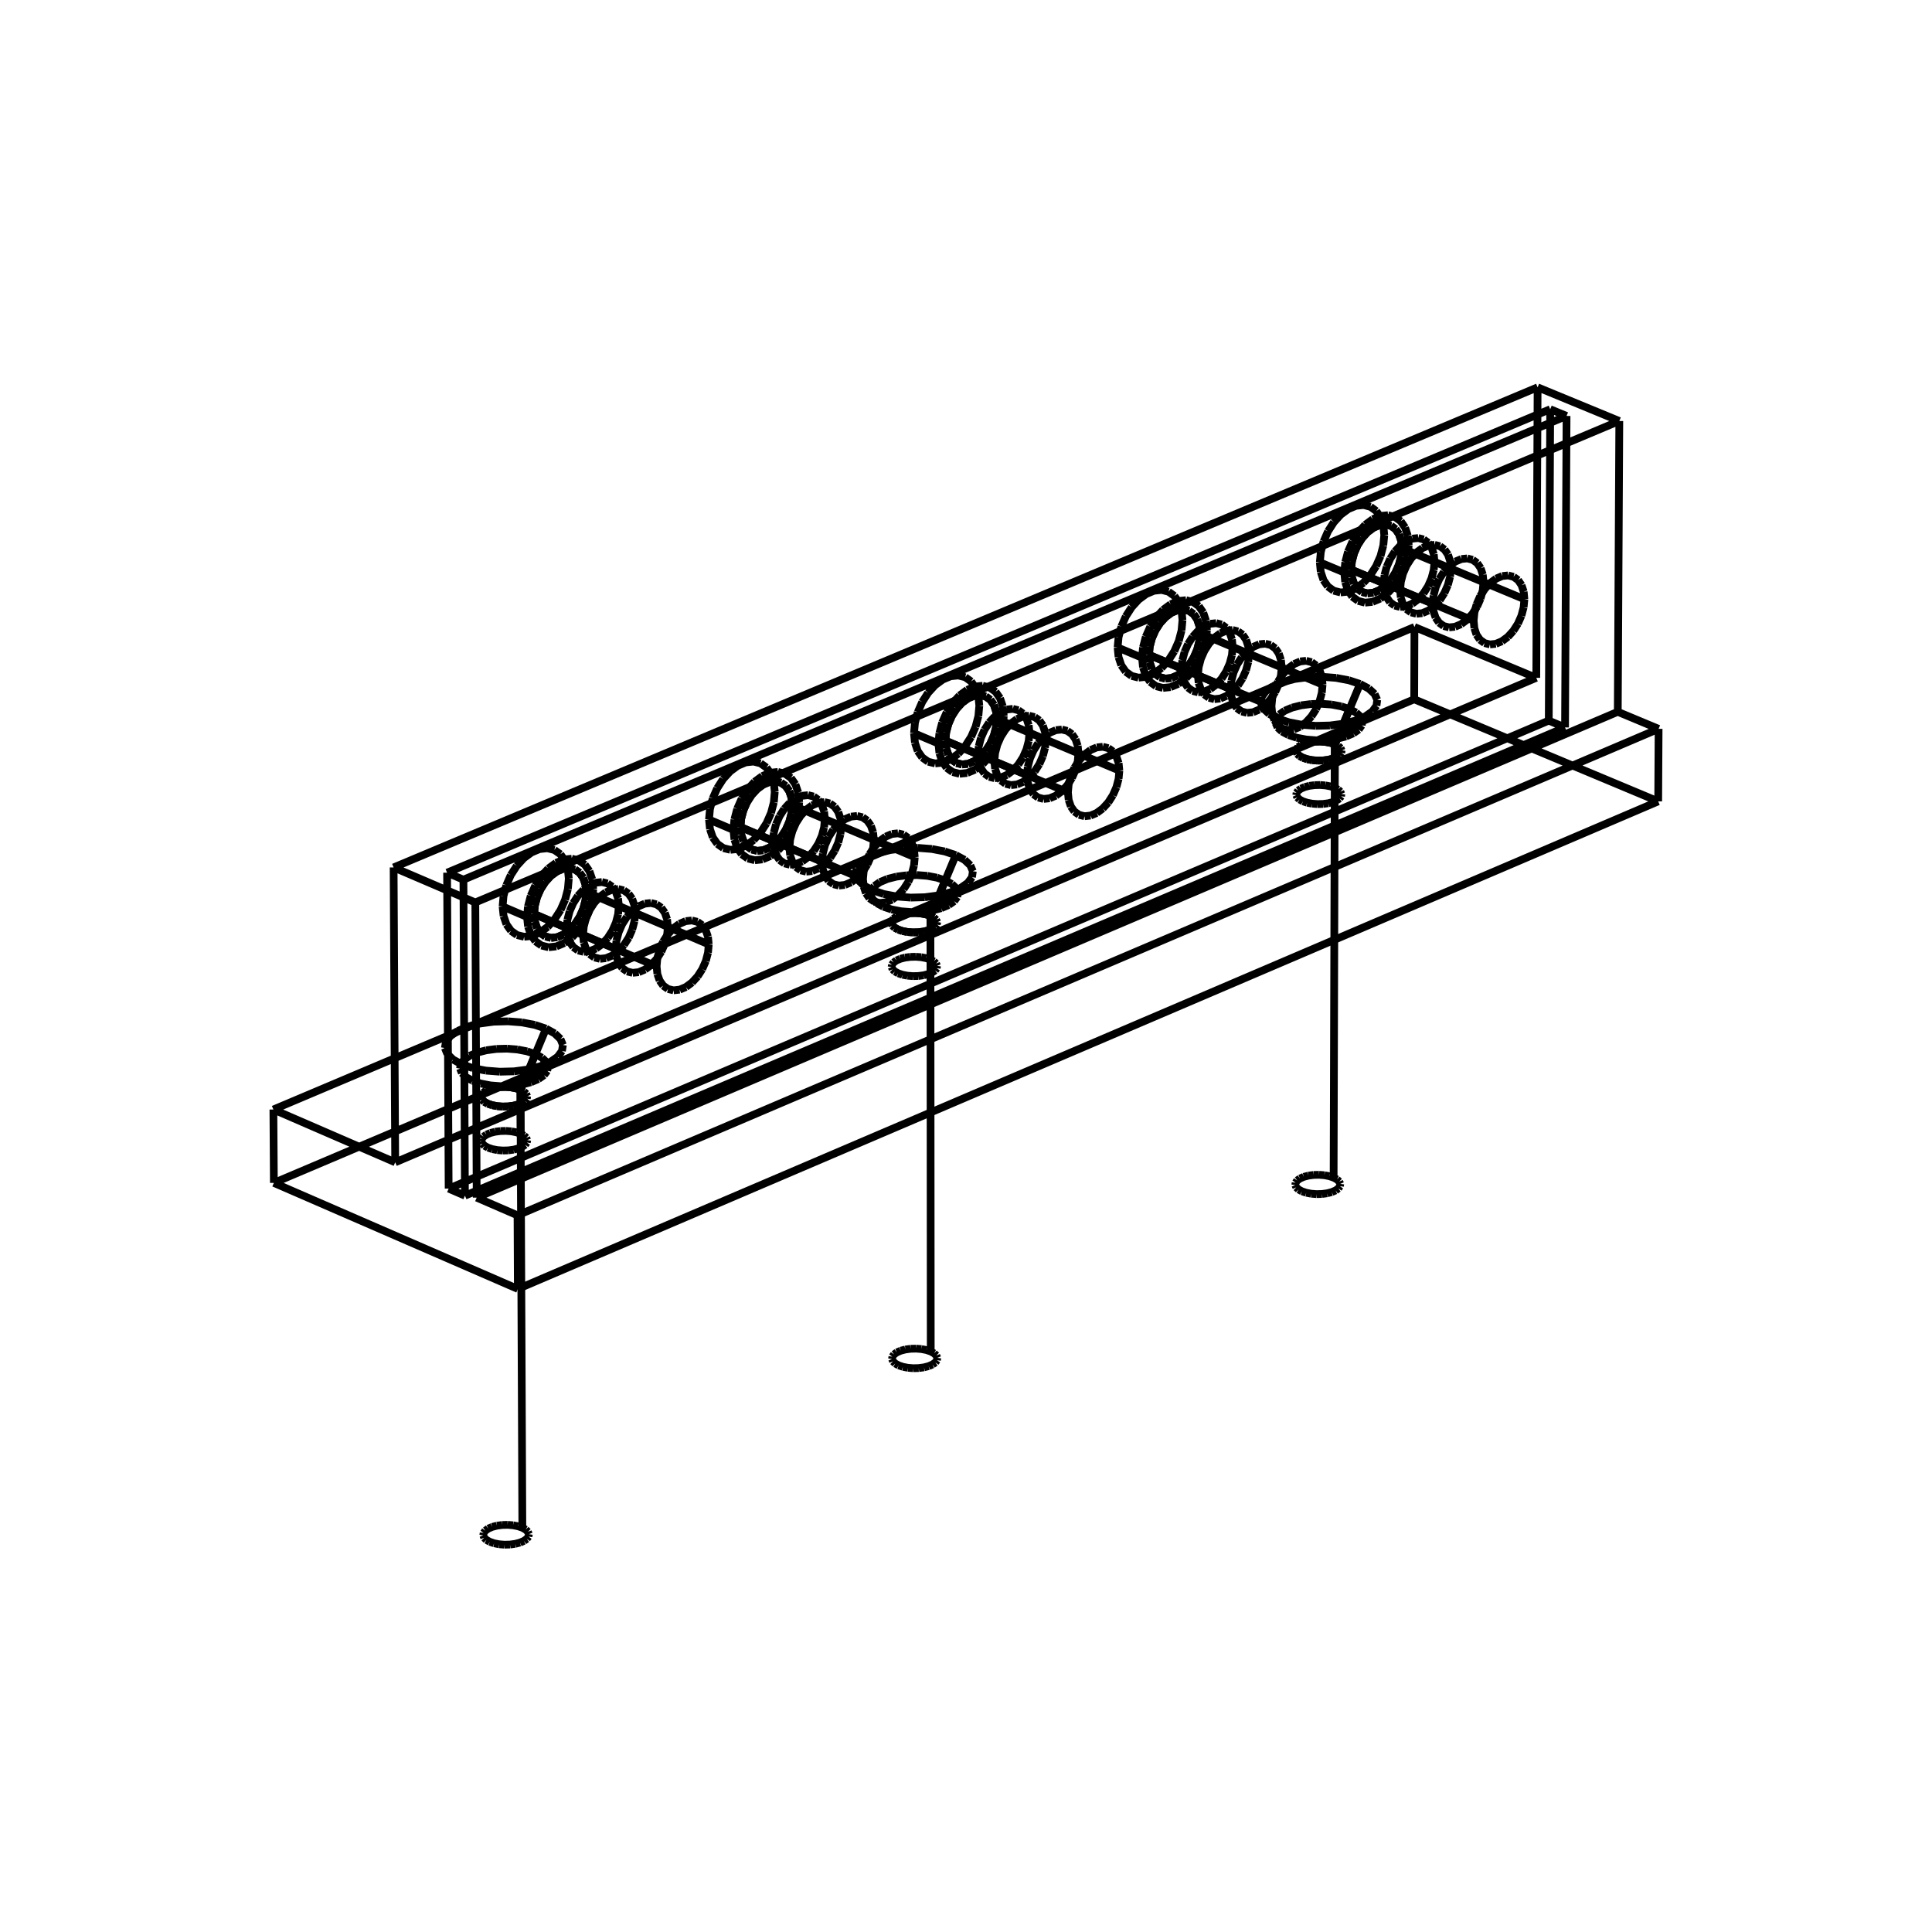 <svg viewBox="0 0 1000 1000" xmlns="http://www.w3.org/2000/svg"><path d="M858.279,414.788 L731.991,361.948 M858.279,414.788 L858.49,377.255 M858.49,377.255 L837.358,368.438 M838.151,217.909 L837.358,368.438 M838.151,217.909 L795.864,200.471 M795.864,200.471 L795.178,350.84 M795.178,350.84 L732.122,324.533 M731.991,361.948 L732.122,324.533 M731.991,361.948 L141.755,612.26 M141.755,612.26 L268.038,667.156 M268.038,667.156 L858.279,414.788 M690.849,407.753 L688.619,407.018 M688.619,407.018 L686.04,406.528 M686.04,406.528 L683.263,406.314 M683.263,406.314 L680.448,406.386 M680.448,406.386 L677.759,406.74 M677.759,406.74 L675.352,407.357 M675.352,407.357 L673.367,408.2 M673.367,408.2 L671.919,409.221 M671.919,409.221 L671.093,410.36 M671.093,410.36 L670.936,411.551 M670.936,411.551 L671.458,412.725 M671.458,412.725 L672.628,413.813 M672.628,413.813 L674.38,414.753 M674.38,414.753 L676.61,415.489 M676.61,415.489 L679.19,415.979 M679.19,415.979 L681.97,416.194 M681.97,416.194 L684.786,416.122 M684.786,416.122 L687.477,415.767 M687.477,415.767 L689.885,415.149 M689.885,415.149 L691.87,414.305 M691.87,414.305 L693.317,413.284 M693.317,413.284 L694.142,412.144 M694.142,412.144 L694.297,410.953 M694.297,410.953 L693.773,409.78 M693.773,409.78 L692.601,408.692 M692.601,408.692 L690.849,407.753 M481.606,496.684 L479.372,495.938 M479.372,495.938 L476.784,495.442 M476.784,495.442 L473.991,495.224 M473.991,495.224 L471.156,495.297 M471.156,495.297 L468.443,495.657 M468.443,495.657 L466.01,496.282 M466.01,496.282 L463.998,497.137 M463.998,497.137 L462.524,498.172 M462.524,498.172 L461.673,499.326 M461.673,499.326 L461.496,500.533 M461.496,500.533 L462.002,501.723 M462.002,501.723 L463.163,502.826 M463.163,502.826 L464.912,503.779 M464.912,503.779 L467.146,504.525 M467.146,504.525 L469.735,505.022 M469.735,505.022 L472.53,505.24 M472.53,505.24 L475.367,505.167 M475.367,505.167 L478.082,504.807 M478.082,504.807 L480.516,504.181 M480.516,504.181 L482.528,503.325 M482.528,503.325 L484.001,502.29 M484.001,502.29 L484.85,501.135 M484.85,501.135 L485.025,499.927 M485.025,499.927 L484.517,498.738 M484.517,498.738 L483.354,497.635 M483.354,497.635 L481.606,496.684 M269.495,586.833 L267.258,586.077 M267.258,586.077 L264.661,585.574 M264.661,585.574 L261.852,585.354 M261.852,585.354 L258.997,585.428 M258.997,585.428 L256.259,585.792 M256.259,585.792 L253.799,586.426 M253.799,586.426 L251.759,587.292 M251.759,587.292 L250.258,588.341 M250.258,588.341 L249.383,589.512 M249.383,589.512 L249.185,590.735 M249.185,590.735 L249.676,591.942 M249.676,591.942 L250.827,593.06 M250.827,593.06 L252.572,594.026 M252.572,594.026 L254.809,594.782 M254.809,594.782 L257.408,595.286 M257.408,595.286 L260.218,595.507 M260.218,595.507 L263.076,595.433 M263.076,595.433 L265.815,595.068 M265.815,595.068 L268.276,594.433 M268.276,594.433 L270.316,593.566 M270.316,593.566 L271.816,592.516 M271.816,592.516 L272.69,591.345 M272.69,591.345 L272.886,590.121 M272.886,590.121 L272.393,588.915 M272.393,588.915 L271.24,587.798 M271.24,587.798 L269.495,586.833 M268.038,667.156 L267.874,629.06 M267.874,629.06 L858.49,377.255 M246.741,619.899 L267.874,629.06 M246.741,619.899 L837.358,368.438 M246.741,619.899 L246.026,467.106 M246.026,467.106 L838.151,217.909 M741.598,312.441 L741.995,308.214 M741.995,308.214 L743.132,303.909 M743.132,303.909 L744.944,299.778 M744.944,299.778 L747.325,296.06 M747.325,296.06 L750.137,292.973 M750.137,292.973 L753.215,290.694 M753.215,290.694 L756.381,289.358 M756.381,289.358 L759.451,289.041 M759.451,289.041 L762.245,289.762 M762.245,289.762 L764.603,291.477 M764.603,291.477 L766.386,294.088 M766.386,294.088 L767.492,297.442 M767.492,297.442 L767.856,301.344 M767.856,301.344 L767.459,305.568 M767.459,305.568 L766.322,309.868 M766.322,309.868 L764.511,313.995 M764.511,313.995 L762.133,317.709 M762.133,317.709 L759.325,320.796 M759.325,320.796 L756.249,323.075 M756.249,323.075 L753.085,324.414 M753.085,324.414 L750.016,324.735 M750.016,324.735 L747.22,324.019 M747.22,324.019 L744.86,322.307 M744.86,322.307 L743.074,319.698 M743.074,319.698 L741.965,316.345 M741.965,316.345 L741.598,312.441 M636.952,356.665 L637.345,352.426 M637.345,352.426 L638.483,348.108 M638.483,348.108 L640.301,343.962 M640.301,343.962 L642.694,340.231 M642.694,340.231 L645.521,337.13 M645.521,337.13 L648.619,334.84 M648.619,334.84 L651.807,333.495 M651.807,333.495 L654.899,333.172 M654.899,333.172 L657.716,333.889 M657.716,333.889 L660.094,335.605 M660.094,335.605 L661.896,338.219 M661.896,338.219 L663.016,341.58 M663.016,341.58 L663.39,345.492 M663.39,345.492 L662.997,349.728 M662.997,349.728 L661.859,354.041 M661.859,354.041 L660.042,358.183 M660.042,358.183 L657.653,361.911 M657.653,361.911 L654.829,365.011 M654.829,365.011 L651.734,367.301 M651.734,367.301 L648.548,368.649 M648.548,368.649 L645.456,368.976 M645.456,368.976 L642.638,368.263 M642.638,368.263 L640.257,366.551 M640.257,366.551 L638.453,363.939 M638.453,363.939 L637.329,360.579 M637.329,360.579 L636.952,356.665 M531.591,401.191 L531.979,396.94 M531.979,396.94 L533.118,392.609 M533.118,392.609 L534.943,388.449 M534.943,388.449 L537.347,384.703 M537.347,384.703 L540.19,381.589 M540.19,381.589 L543.308,379.288 M543.308,379.288 L546.517,377.933 M546.517,377.933 L549.632,377.604 M549.632,377.604 L552.472,378.318 M552.472,378.318 L554.871,380.035 M554.871,380.035 L556.691,382.653 M556.691,382.653 L557.826,386.021 M557.826,386.021 L558.21,389.942 M558.21,389.942 L557.821,394.19 M557.821,394.19 L556.682,398.517 M556.682,398.517 L554.859,402.672 M554.859,402.672 L552.458,406.415 M552.458,406.415 L549.618,409.528 M549.618,409.528 L546.504,411.83 M546.504,411.83 L543.296,413.187 M543.296,413.187 L540.182,413.521 M540.182,413.521 L537.341,412.811 M537.341,412.811 L534.939,411.098 M534.939,411.098 L533.116,408.482 M533.116,408.482 L531.978,405.115 M531.978,405.115 L531.591,401.191 M425.507,446.024 L425.889,441.761 M425.889,441.761 L427.03,437.415 M427.03,437.415 L428.861,433.241 M428.861,433.241 L431.277,429.481 M431.277,429.481 L434.136,426.354 M434.136,426.354 L437.273,424.041 M437.273,424.041 L440.505,422.677 M440.505,422.677 L443.643,422.341 M443.643,422.341 L446.506,423.052 M446.506,423.052 L448.926,424.769 M448.926,424.769 L450.765,427.391 M450.765,427.391 L451.914,430.766 M451.914,430.766 L452.308,434.697 M452.308,434.697 L451.924,438.957 M451.924,438.957 L450.784,443.297 M450.784,443.297 L448.955,447.467 M448.955,447.467 L446.542,451.224 M446.542,451.224 L443.686,454.35 M443.686,454.35 L440.552,456.664 M440.552,456.664 L437.323,458.031 M437.323,458.031 L434.185,458.371 M434.185,458.371 L431.321,457.664 M431.321,457.664 L428.897,455.951 M428.897,455.951 L427.056,453.331 M427.056,453.331 L425.903,449.957 M425.903,449.957 L425.507,446.024 M318.691,491.165 L319.069,486.889 M319.069,486.889 L320.211,482.531 M320.211,482.531 L322.048,478.342 M322.048,478.342 L324.476,474.567 M324.476,474.567 L327.352,471.426 M327.352,471.426 L330.508,469.102 M330.508,469.102 L333.762,467.729 M333.762,467.729 L336.924,467.386 M336.924,467.386 L339.81,468.094 M339.81,468.094 L342.252,469.811 M342.252,469.811 L344.109,472.437 M344.109,472.437 L345.274,475.819 M345.274,475.819 L345.678,479.76 M345.678,479.76 L345.298,484.032 M345.298,484.032 L344.158,488.386 M344.158,488.386 L342.322,492.57 M342.322,492.57 L339.897,496.342 M339.897,496.342 L337.025,499.481 M337.025,499.481 L333.871,501.807 M333.871,501.807 L330.619,503.183 M330.619,503.183 L327.458,503.529 M327.458,503.529 L324.571,502.826 M324.571,502.826 L322.126,501.113 M322.126,501.113 L320.265,498.489 M320.265,498.489 L319.098,495.108 M319.098,495.108 L318.691,491.165 M246.026,467.106 L203.739,448.987 M203.739,448.987 L795.864,200.471 M239.872,455.323 L231.414,451.702 M231.414,451.702 L802.389,211.8 M810.846,215.29 L802.389,211.8 M239.872,455.323 L810.846,215.29 M204.561,601.616 L795.178,350.84 M204.561,601.616 L203.739,448.987 M699.347,294.835 L699.717,298.735 M699.717,298.735 L700.829,302.086 M700.829,302.086 L702.618,304.693 M702.618,304.693 L704.98,306.405 M704.98,306.405 L707.777,307.122 M707.777,307.122 L710.847,306.803 M710.847,306.803 L714.011,305.468 M714.011,305.468 L717.086,303.194 M717.086,303.194 L719.893,300.113 M719.893,300.113 L722.269,296.404 M722.269,296.404 L724.077,292.282 M724.077,292.282 L725.211,287.987 M725.211,287.987 L725.606,283.768 M725.606,283.768 L725.239,279.87 M725.239,279.87 L724.13,276.519 M724.13,276.519 L722.344,273.91 M722.344,273.91 L719.985,272.195 M719.985,272.195 L717.189,271.473 M717.189,271.473 L714.119,271.787 M714.119,271.787 L710.953,273.12 M710.953,273.12 L707.875,275.394 M707.875,275.394 L705.065,278.476 M705.065,278.476 L702.685,282.188 M702.685,282.188 L700.876,286.314 M700.876,286.314 L699.741,290.613 M699.741,290.613 L699.347,294.835 M594.701,338.939 L595.08,342.849 M595.08,342.849 L596.206,346.207 M596.206,346.207 L598.013,348.817 M598.013,348.817 L600.396,350.529 M600.396,350.529 L603.216,351.244 M603.216,351.244 L606.308,350.919 M606.308,350.919 L609.494,349.574 M609.494,349.574 L612.588,347.289 M612.588,347.289 L615.411,344.194 M615.411,344.194 L617.799,340.471 M617.799,340.471 L619.613,336.336 M619.613,336.336 L620.748,332.028 M620.748,332.028 L621.139,327.797 M621.139,327.797 L620.761,323.889 M620.761,323.889 L619.638,320.531 M619.638,320.531 L617.834,317.918 M617.834,317.918 L615.454,316.202 M615.454,316.202 L612.636,315.483 M612.636,315.483 L609.543,315.804 M609.543,315.804 L606.355,317.146 M606.355,317.146 L603.258,319.431 M603.258,319.431 L600.432,322.526 M600.432,322.526 L598.042,326.252 M598.042,326.252 L596.226,330.392 M596.226,330.392 L595.09,334.705 M595.09,334.705 L594.701,338.939 M383.255,428.054 L383.654,431.983 M383.654,431.983 L384.81,435.355 M384.81,435.355 L386.654,437.973 M386.654,437.973 L389.079,439.686 M389.079,439.686 L391.944,440.394 M391.944,440.394 L395.083,440.056 M395.083,440.056 L398.312,438.694 M398.312,438.694 L401.446,436.385 M401.446,436.385 L404.3,433.264 M404.3,433.264 L406.711,429.512 M406.711,429.512 L408.538,425.348 M408.538,425.348 L409.675,421.013 M409.675,421.013 L410.056,416.758 M410.056,416.758 L409.66,412.831 M409.66,412.831 L408.507,409.459 M408.507,409.459 L406.667,406.838 M406.667,406.838 L404.244,405.122 M404.244,405.122 L401.38,404.409 M401.38,404.409 L398.241,404.743 M398.241,404.743 L395.009,406.103 M395.009,406.103 L391.873,408.411 M391.873,408.411 L389.015,411.533 M389.015,411.533 L386.601,415.288 M386.601,415.288 L384.772,419.456 M384.772,419.456 L383.635,423.796 M383.635,423.796 L383.255,428.054 M276.441,473.071 L276.851,477.01 M276.851,477.01 L278.021,480.389 M278.021,480.389 L279.884,483.011 M279.884,483.011 L282.331,484.724 M282.331,484.724 L285.219,485.429 M285.219,485.429 L288.381,485.085 M288.381,485.085 L291.633,483.712 M291.633,483.712 L294.786,481.392 M294.786,481.392 L297.657,478.258 M297.657,478.258 L300.079,474.492 M300.079,474.492 L301.913,470.313 M301.913,470.313 L303.051,465.965 M303.051,465.965 L303.427,461.698 M303.427,461.698 L303.02,457.76 M303.02,457.76 L301.853,454.381 M301.853,454.381 L299.994,451.757 M299.994,451.757 L297.549,450.04 M297.549,450.04 L294.662,449.331 M294.662,449.331 L291.5,449.671 M291.5,449.671 L288.246,451.04 M288.246,451.04 L285.09,453.36 M285.09,453.36 L282.216,456.496 M282.216,456.496 L279.79,460.264 M279.79,460.264 L277.955,464.447 M277.955,464.447 L276.816,468.801 M276.816,468.801 L276.441,473.071 M489.339,383.344 L489.728,387.264 M489.728,387.264 L490.869,390.629 M490.869,390.629 L492.694,393.243 M492.694,393.243 L495.098,394.955 M495.098,394.955 L497.941,395.667 M497.941,395.667 L501.056,395.336 M501.056,395.336 L504.264,393.982 M504.264,393.982 L507.377,391.685 M507.377,391.685 L510.216,388.577 M510.216,388.577 L512.615,384.84 M512.615,384.84 L514.436,380.69 M514.436,380.69 L515.572,376.369 M515.572,376.369 L515.958,372.126 M515.958,372.126 L515.571,368.208 M515.571,368.208 L514.433,364.843 M514.433,364.843 L512.611,362.226 M512.611,362.226 L510.21,360.51 M510.21,360.51 L507.368,359.795 M507.368,359.795 L504.253,360.122 M504.253,360.122 L501.043,361.472 M501.043,361.472 L497.927,363.769 M497.927,363.769 L495.085,366.878 M495.085,366.878 L492.683,370.618 M492.683,370.618 L490.86,374.772 M490.86,374.772 L489.724,379.098 M489.724,379.098 L489.339,383.344 M732.122,324.533 L141.51,574.286 M141.51,574.286 L204.561,601.616 M698.522,367.028 L694.24,365.621 M694.24,365.621 L689.289,364.684 M689.289,364.684 L683.958,364.273 M683.958,364.273 L678.554,364.411 M678.554,364.411 L673.392,365.09 M673.392,365.09 L668.771,366.27 M668.771,366.27 L664.958,367.884 M664.958,367.884 L662.177,369.838 M662.177,369.838 L660.588,372.018 M660.588,372.018 L660.285,374.299 M660.285,374.299 L661.285,376.547 M661.285,376.547 L663.532,378.631 M663.532,378.631 L666.895,380.432 M666.895,380.432 L671.179,381.842 M671.179,381.842 L676.135,382.781 M676.135,382.781 L681.474,383.194 M681.474,383.194 L686.885,383.055 M686.885,383.055 L692.054,382.375 M692.054,382.375 L696.679,381.191 M696.679,381.191 L700.491,379.574 M700.491,379.574 L703.269,377.617 M703.269,377.617 L704.851,375.435 M704.851,375.435 L705.147,373.154 M705.147,373.154 L704.139,370.908 M704.139,370.908 L701.887,368.825 M701.887,368.825 L698.522,367.028 M489.25,455.716 L484.962,454.289 M484.962,454.289 L479.992,453.34 M479.992,453.34 L474.631,452.923 M474.631,452.923 L469.188,453.063 M469.188,453.063 L463.98,453.751 M463.98,453.751 L459.308,454.948 M459.308,454.948 L455.444,456.584 M455.444,456.584 L452.612,458.564 M452.612,458.564 L450.977,460.774 M450.977,460.774 L450.635,463.086 M450.635,463.086 L451.606,465.365 M451.606,465.365 L453.834,467.478 M453.834,467.478 L457.191,469.303 M457.191,469.303 L461.481,470.732 M461.481,470.732 L466.456,471.684 M466.456,471.684 L471.824,472.102 M471.824,472.102 L477.275,471.962 M477.275,471.962 L482.49,471.272 M482.49,471.272 L487.165,470.073 M487.165,470.073 L491.03,468.433 M491.03,468.433 L493.858,466.45 M493.858,466.45 L495.486,464.238 M495.486,464.238 L495.821,461.926 M495.821,461.926 L494.842,459.648 M494.842,459.648 L492.609,457.538 M492.609,457.538 L489.25,455.716 M277.109,545.62 L272.814,544.173 M272.814,544.173 L267.827,543.211 M267.827,543.211 L262.436,542.789 M262.436,542.789 L256.953,542.93 M256.953,542.93 L251.698,543.628 M251.698,543.628 L246.975,544.841 M246.975,544.841 L243.057,546.499 M243.057,546.499 L240.173,548.507 M240.173,548.507 L238.491,550.748 M238.491,550.748 L238.109,553.091 M238.109,553.091 L239.049,555.401 M239.049,555.401 L241.259,557.543 M241.259,557.543 L244.609,559.393 M244.609,559.393 L248.905,560.843 M248.905,560.843 L253.898,561.808 M253.898,561.808 L259.297,562.231 M259.297,562.231 L264.787,562.089 M264.787,562.089 L270.049,561.39 M270.049,561.39 L274.776,560.174 M274.776,560.174 L278.694,558.512 M278.694,558.512 L281.574,556.501 M281.574,556.501 L283.25,554.259 M283.25,554.259 L283.624,551.915 M283.624,551.915 L282.676,549.606 M282.676,549.606 L280.461,547.466 M280.461,547.466 L277.109,545.62 M141.755,612.26 L141.51,574.286 M690.912,385.248 L688.681,384.514 M688.681,384.514 L686.102,384.025 M686.102,384.025 L683.323,383.811 M683.323,383.811 L680.507,383.882 M680.507,383.882 L677.818,384.237 M677.818,384.237 L675.41,384.853 M675.41,384.853 L673.424,385.695 M673.424,385.695 L671.975,386.714 M671.975,386.714 L671.149,387.852 M671.149,387.852 L670.992,389.041 M670.992,389.041 L671.514,390.213 M671.514,390.213 L672.685,391.3 M672.685,391.3 L674.437,392.238 M674.437,392.238 L676.668,392.974 M676.668,392.974 L679.249,393.463 M679.249,393.463 L682.029,393.678 M682.029,393.678 L684.847,393.606 M684.847,393.606 L687.539,393.251 M687.539,393.251 L689.948,392.634 M689.948,392.634 L691.934,391.791 M691.934,391.791 L693.381,390.771 M693.381,390.771 L694.206,389.633 M694.206,389.633 L694.361,388.444 M694.361,388.444 L693.837,387.272 M693.837,387.272 L692.665,386.186 M692.665,386.186 L690.912,385.248 M690.912,385.248 L690.849,407.753 M481.589,474.06 L479.355,473.315 M479.355,473.315 L476.766,472.82 M476.766,472.82 L473.972,472.602 M473.972,472.602 L471.136,472.675 M471.136,472.675 L468.422,473.034 M468.422,473.034 L465.988,473.659 M465.988,473.659 L463.975,474.512 M463.975,474.512 L462.5,475.545 M462.5,475.545 L461.649,476.698 M461.649,476.698 L461.472,477.904 M461.472,477.904 L461.979,479.092 M461.979,479.092 L463.14,480.194 M463.14,480.194 L464.889,481.145 M464.889,481.145 L467.124,481.89 M467.124,481.89 L469.714,482.386 M469.714,482.386 L472.51,482.604 M472.51,482.604 L475.349,482.531 M475.349,482.531 L478.064,482.172 M478.064,482.172 L480.499,481.547 M480.499,481.547 L482.512,480.692 M482.512,480.692 L483.986,479.658 M483.986,479.658 L484.835,478.505 M484.835,478.505 L485.011,477.299 M485.011,477.299 L484.502,476.111 M484.502,476.111 L483.339,475.01 M483.339,475.01 L481.589,474.06 M481.589,474.06 L481.606,496.684 M269.397,564.088 L267.16,563.334 M267.16,563.334 L264.561,562.831 M264.561,562.831 L261.752,562.611 M261.752,562.611 L258.895,562.685 M258.895,562.685 L256.157,563.049 M256.157,563.049 L253.696,563.682 M253.696,563.682 L251.655,564.547 M251.655,564.547 L250.153,565.595 M250.153,565.595 L249.278,566.763 M249.278,566.763 L249.08,567.986 M249.08,567.986 L249.57,569.19 M249.57,569.19 L250.722,570.307 M250.722,570.307 L252.467,571.271 M252.467,571.271 L254.705,572.027 M254.705,572.027 L257.305,572.53 M257.305,572.53 L260.117,572.751 M260.117,572.751 L262.976,572.677 M262.976,572.677 L265.716,572.312 M265.716,572.312 L268.178,571.678 M268.178,571.678 L270.219,570.812 M270.219,570.812 L271.72,569.764 M271.72,569.764 L272.593,568.594 M272.593,568.594 L272.789,567.372 M272.789,567.372 L272.296,566.168 M272.296,566.168 L271.143,565.052 M271.143,565.052 L269.397,564.088 M269.397,564.088 L269.495,586.833 M724.684,305.393 L725.079,301.168 M725.079,301.168 L726.216,296.865 M726.216,296.865 L728.027,292.736 M728.027,292.736 L730.407,289.021 M730.407,289.021 L733.218,285.935 M733.218,285.935 L736.296,283.659 M736.296,283.659 L739.462,282.324 M739.462,282.324 L742.532,282.008 M742.532,282.008 L745.327,282.729 M745.327,282.729 L747.685,284.445 M747.685,284.445 L749.47,287.055 M749.47,287.055 L750.577,290.407 M750.577,290.407 L750.943,294.308 M750.943,294.308 L750.546,298.53 M750.546,298.53 L749.41,302.828 M749.41,302.828 L747.601,306.953 M747.601,306.953 L745.223,310.665 M745.223,310.665 L742.416,313.749 M742.416,313.749 L739.34,316.026 M739.34,316.026 L736.176,317.364 M736.176,317.364 L733.107,317.684 M733.107,317.684 L730.31,316.967 M730.31,316.967 L727.95,315.256 M727.95,315.256 L726.162,312.648 M726.162,312.648 L725.052,309.295 M725.052,309.295 L724.684,305.393 M724.684,305.393 L741.598,312.441 M620.038,349.569 L620.429,345.332 M620.429,345.332 L621.566,341.016 M621.566,341.016 L623.384,336.873 M623.384,336.873 L625.775,333.143 M625.775,333.143 L628.602,330.044 M628.602,330.044 L631.7,327.757 M631.7,327.757 L634.887,326.413 M634.887,326.413 L637.98,326.091 M637.98,326.091 L640.797,326.808 M640.797,326.808 L643.176,328.524 M643.176,328.524 L644.979,331.138 M644.979,331.138 L646.1,334.498 M646.1,334.498 L646.476,338.408 M646.476,338.408 L646.084,342.642 M646.084,342.642 L644.947,346.953 M644.947,346.953 L643.131,351.092 M643.131,351.092 L640.742,354.819 M640.742,354.819 L637.919,357.916 M637.919,357.916 L634.824,360.205 M634.824,360.205 L631.638,361.551 M631.638,361.551 L628.546,361.878 M628.546,361.878 L625.727,361.164 M625.727,361.164 L623.346,359.452 M623.346,359.452 L621.54,356.84 M621.54,356.84 L620.416,353.481 M620.416,353.481 L620.038,349.569 M620.038,349.569 L636.952,356.665 M514.676,394.047 L515.063,389.798 M515.063,389.798 L516.201,385.468 M516.201,385.468 L518.025,381.311 M518.025,381.311 L520.428,377.567 M520.428,377.567 L523.271,374.455 M523.271,374.455 L526.388,372.156 M526.388,372.156 L529.597,370.803 M529.597,370.803 L532.713,370.474 M532.713,370.474 L535.553,371.189 M535.553,371.189 L537.953,372.905 M537.953,372.905 L539.774,375.523 M539.774,375.523 L540.91,378.89 M540.91,378.89 L541.295,382.81 M541.295,382.81 L540.908,387.055 M540.908,387.055 L539.77,391.38 M539.77,391.38 L537.948,395.534 M537.948,395.534 L535.548,399.274 M535.548,399.274 L532.708,402.385 M532.708,402.385 L529.594,404.685 M529.594,404.685 L526.386,406.041 M526.386,406.041 L523.271,406.373 M523.271,406.373 L520.43,405.663 M520.43,405.663 L518.027,403.95 M518.027,403.95 L516.203,401.335 M516.203,401.335 L515.064,397.969 M515.064,397.969 L514.676,394.047 M514.676,394.047 L531.591,401.191 M408.592,438.83 L408.974,434.569 M408.974,434.569 L410.113,430.226 M410.113,430.226 L411.943,426.054 M411.943,426.054 L414.358,422.296 M414.358,422.296 L417.217,419.171 M417.217,419.171 L420.354,416.86 M420.354,416.86 L423.585,415.497 M423.585,415.497 L426.724,415.162 M426.724,415.162 L429.587,415.874 M429.587,415.874 L432.009,417.591 M432.009,417.591 L433.848,420.212 M433.848,420.212 L434.999,423.586 M434.999,423.586 L435.394,427.516 M435.394,427.516 L435.011,431.773 M435.011,431.773 L433.872,436.112 M433.872,436.112 L432.044,440.279 M432.044,440.279 L429.632,444.034 M429.632,444.034 L426.776,447.158 M426.776,447.158 L423.642,449.47 M423.642,449.47 L420.413,450.835 M420.413,450.835 L417.275,451.174 M417.275,451.174 L414.41,450.467 M414.41,450.467 L411.986,448.754 M411.986,448.754 L410.143,446.135 M410.143,446.135 L408.99,442.762 M408.99,442.762 L408.592,438.83 M408.592,438.83 L425.507,446.024 M301.777,483.921 L302.154,479.648 M302.154,479.648 L303.294,475.291 M303.294,475.291 L305.131,471.105 M305.131,471.105 L307.558,467.333 M307.558,467.333 L310.433,464.194 M310.433,464.194 L313.589,461.871 M313.589,461.871 L316.843,460.499 M316.843,460.499 L320.005,460.158 M320.005,460.158 L322.892,460.867 M322.892,460.867 L325.335,462.584 M325.335,462.584 L327.193,465.209 M327.193,465.209 L328.358,468.589 M328.358,468.589 L328.764,472.529 M328.764,472.529 L328.385,476.799 M328.385,476.799 L327.246,481.151 M327.246,481.151 L325.411,485.333 M325.411,485.333 L322.987,489.102 M322.987,489.102 L320.115,492.24 M320.115,492.24 L316.962,494.563 M316.962,494.563 L313.71,495.938 M313.71,495.938 L310.548,496.283 M310.548,496.283 L307.661,495.579 M307.661,495.579 L305.215,493.866 M305.215,493.866 L303.354,491.243 M303.354,491.243 L302.185,487.863 M302.185,487.863 L301.777,483.921 M301.777,483.921 L318.691,491.165 M240.653,618.886 L232.219,615.229 M240.653,618.886 L239.872,455.323 M232.219,615.229 L231.414,451.702 M801.636,372.992 L232.219,615.229 M802.389,211.8 L801.636,372.992 M716.234,301.872 L716.629,297.647 M716.629,297.647 L717.765,293.346 M717.765,293.346 L719.575,289.218 M719.575,289.218 L721.955,285.504 M721.955,285.504 L724.766,282.419 M724.766,282.419 L727.844,280.144 M727.844,280.144 L731.01,278.81 M731.01,278.81 L734.08,278.495 M734.08,278.495 L736.875,279.216 M736.875,279.216 L739.234,280.931 M739.234,280.931 L741.019,283.541 M741.019,283.541 L742.126,286.893 M742.126,286.893 L742.493,290.793 M742.493,290.793 L742.097,295.014 M742.097,295.014 L740.961,299.311 M740.961,299.311 L739.152,303.434 M739.152,303.434 L736.775,307.146 M736.775,307.146 L733.968,310.229 M733.968,310.229 L730.893,312.505 M730.893,312.505 L727.728,313.842 M727.728,313.842 L724.659,314.161 M724.659,314.161 L721.862,313.445 M721.862,313.445 L719.501,311.733 M719.501,311.733 L717.713,309.125 M717.713,309.125 L716.602,305.773 M716.602,305.773 L716.234,301.872 M611.587,346.024 L611.978,341.787 M611.978,341.787 L613.115,337.473 M613.115,337.473 L614.932,333.331 M614.932,333.331 L617.323,329.602 M617.323,329.602 L620.15,326.505 M620.15,326.505 L623.247,324.218 M623.247,324.218 L626.435,322.875 M626.435,322.875 L629.527,322.553 M629.527,322.553 L632.345,323.271 M632.345,323.271 L634.725,324.987 M634.725,324.987 L636.528,327.6 M636.528,327.6 L637.649,330.96 M637.649,330.96 L638.025,334.869 M638.025,334.869 L637.634,339.102 M637.634,339.102 L636.498,343.412 M636.498,343.412 L634.682,347.55 M634.682,347.55 L632.294,351.275 M632.294,351.275 L629.471,354.372 M629.471,354.372 L626.376,356.659 M626.376,356.659 L623.19,358.005 M623.19,358.005 L620.098,358.331 M620.098,358.331 L617.279,357.617 M617.279,357.617 L614.897,355.905 M614.897,355.905 L613.091,353.294 M613.091,353.294 L611.966,349.935 M611.966,349.935 L611.587,346.024 M506.226,390.477 L506.612,386.229 M506.612,386.229 L507.749,381.901 M507.749,381.901 L509.573,377.745 M509.573,377.745 L511.976,374.002 M511.976,374.002 L514.818,370.891 M514.818,370.891 L517.935,368.593 M517.935,368.593 L521.145,367.24 M521.145,367.24 L524.26,366.912 M524.26,366.912 L527.101,367.628 M527.101,367.628 L529.501,369.344 M529.501,369.344 L531.323,371.961 M531.323,371.961 L532.459,375.327 M532.459,375.327 L532.845,379.246 M532.845,379.246 L532.458,383.491 M532.458,383.491 L531.321,387.815 M531.321,387.815 L529.499,391.967 M529.499,391.967 L527.099,395.706 M527.099,395.706 L524.26,398.816 M524.26,398.816 L521.146,401.115 M521.146,401.115 L517.938,402.47 M517.938,402.47 L514.823,402.802 M514.823,402.802 L511.981,402.092 M511.981,402.092 L509.578,400.379 M509.578,400.379 L507.754,397.764 M507.754,397.764 L506.614,394.398 M506.614,394.398 L506.226,390.477 M400.142,435.236 L400.523,430.976 M400.523,430.976 L401.661,426.634 M401.661,426.634 L403.491,422.463 M403.491,422.463 L405.906,418.706 M405.906,418.706 L408.765,415.582 M408.765,415.582 L411.901,413.272 M411.901,413.272 L415.132,411.91 M415.132,411.91 L418.271,411.576 M418.271,411.576 L421.135,412.288 M421.135,412.288 L423.557,414.005 M423.557,414.005 L425.396,416.626 M425.396,416.626 L426.548,419.999 M426.548,419.999 L426.943,423.928 M426.943,423.928 L426.561,428.185 M426.561,428.185 L425.423,432.522 M425.423,432.522 L423.595,436.688 M423.595,436.688 L421.183,440.442 M421.183,440.442 L418.328,443.565 M418.328,443.565 L415.195,445.876 M415.195,445.876 L411.965,447.24 M411.965,447.24 L408.826,447.579 M408.826,447.579 L405.962,446.871 M405.962,446.871 L403.537,445.158 M403.537,445.158 L401.694,442.54 M401.694,442.54 L400.54,439.167 M400.54,439.167 L400.142,435.236 M293.327,480.303 L293.704,476.03 M293.704,476.03 L294.843,471.675 M294.843,471.675 L296.68,467.49 M296.68,467.49 L299.106,463.718 M299.106,463.718 L301.981,460.581 M301.981,460.581 L305.137,458.259 M305.137,458.259 L308.391,456.888 M308.391,456.888 L311.553,456.547 M311.553,456.547 L314.44,457.256 M314.44,457.256 L316.883,458.973 M316.883,458.973 L318.742,461.598 M318.742,461.598 L319.908,464.978 M319.908,464.978 L320.314,468.917 M320.314,468.917 L319.936,473.185 M319.936,473.185 L318.797,477.537 M318.797,477.537 L316.962,481.717 M316.962,481.717 L314.539,485.485 M314.539,485.485 L311.668,488.622 M311.668,488.622 L308.514,490.944 M308.514,490.944 L305.262,492.318 M305.262,492.318 L302.101,492.663 M302.101,492.663 L299.213,491.959 M299.213,491.959 L296.767,490.246 M296.767,490.246 L294.905,487.623 M294.905,487.623 L293.735,484.243 M293.735,484.243 L293.327,480.303 M810.07,376.517 L801.636,372.992 M810.846,215.29 L810.07,376.517 M810.07,376.517 L240.653,618.886 M699.347,294.835 L716.234,301.872 M594.701,338.939 L611.587,346.024 M383.255,428.054 L400.142,435.236 M276.441,473.071 L293.327,480.303 M489.339,383.344 L506.226,390.477 M690.912,385.248 L694.717,376.138 M694.717,376.138 L698.522,367.028 M481.589,474.06 L485.42,464.888 M485.42,464.888 L489.25,455.716 M269.397,564.088 L273.253,554.854 M273.253,554.854 L277.109,545.62" stroke="black"  stroke-width="4"  fill="red"/>
<path d="M473.091,379.514 L485.744,384.859 M485.744,384.859 L486.232,379.467 M486.232,379.467 L487.676,373.973 M487.676,373.973 L489.99,368.697 M489.99,368.697 L493.041,363.947 M493.041,363.947 L496.65,359.999 M496.65,359.999 L500.608,357.083 M500.608,357.083 L504.684,355.368 M504.684,355.368 L508.641,354.953 M508.641,354.953 L512.248,355.863 M512.248,355.863 L515.297,358.043 M515.297,358.043 L517.611,361.366 M517.611,361.366 L519.055,365.639 M519.055,365.639 L519.546,370.614 M519.546,370.614 L519.056,376.001 M519.056,376.001 L517.613,381.488 M517.613,381.488 L515.301,386.757 M515.301,386.757 L512.255,391.502 M512.255,391.502 L508.651,395.447 M508.651,395.447 L504.698,398.365 M504.698,398.365 L500.625,400.084 M500.625,400.084 L496.669,400.505 M496.669,400.505 L493.059,399.603 M493.059,399.603 L490.006,397.429 M490.006,397.429 L487.688,394.11 M487.688,394.11 L486.239,389.837 M486.239,389.837 L485.744,384.859 M473.091,379.514 L473.587,384.49 M473.587,384.49 L475.037,388.761 M475.037,388.761 L477.356,392.08 M477.356,392.08 L480.41,394.254 M480.41,394.254 L484.02,395.157 M484.02,395.157 L487.976,394.736 M487.976,394.736 L492.049,393.019 M492.049,393.019 L496.002,390.103 M496.002,390.103 L499.606,386.159 M499.606,386.159 L502.651,381.416 M502.651,381.416 L504.962,376.15 M504.962,376.15 L506.403,370.665 M506.403,370.665 L506.892,365.279 M506.892,365.279 L506.4,360.306 M506.4,360.306 L504.955,356.034 M504.955,356.034 L502.641,352.712 M502.641,352.712 L499.591,350.532 M499.591,350.532 L495.983,349.622 M495.983,349.622 L492.026,350.035 M492.026,350.035 L487.951,351.749 M487.951,351.749 L483.993,354.663 M483.993,354.663 L480.384,358.609 M480.384,358.609 L477.334,363.357 M477.334,363.357 L475.02,368.631 M475.02,368.631 L473.578,374.123 M473.578,374.123 L473.091,379.514" stroke="black"  stroke-width="4"  fill="red"/>
<path d="M489.339,383.344 L552.761,410.133 M515.958,372.126 L579.38,398.869 M489.339,383.344 L489.724,379.098 M489.724,379.098 L490.86,374.772 M490.86,374.772 L492.683,370.618 M492.683,370.618 L495.085,366.878 M495.085,366.878 L497.927,363.769 M497.927,363.769 L501.043,361.472 M501.043,361.472 L504.253,360.122 M504.253,360.122 L507.368,359.795 M507.368,359.795 L510.21,360.51 M510.21,360.51 L512.611,362.226 M512.611,362.226 L514.433,364.843 M514.433,364.843 L515.571,368.208 M515.571,368.208 L515.958,372.126 M552.761,410.133 L553.15,405.88 M553.15,405.88 L554.29,401.546 M554.29,401.546 L556.117,397.383 M556.117,397.383 L558.522,393.634 M558.522,393.634 L561.366,390.518 M561.366,390.518 L564.483,388.214 M564.483,388.214 L567.693,386.858 M567.693,386.858 L570.807,386.527 M570.807,386.527 L573.646,387.241 M573.646,387.241 L576.045,388.957 M576.045,388.957 L577.863,391.576 M577.863,391.576 L578.997,394.945 M578.997,394.945 L579.38,398.869 M515.958,372.126 L515.572,376.369 M515.572,376.369 L514.436,380.69 M514.436,380.69 L512.615,384.84 M512.615,384.84 L510.216,388.577 M510.216,388.577 L507.377,391.685 M507.377,391.685 L504.264,393.982 M504.264,393.982 L501.056,395.336 M501.056,395.336 L497.941,395.667 M497.941,395.667 L495.098,394.955 M495.098,394.955 L492.694,393.243 M492.694,393.243 L490.869,390.629 M490.869,390.629 L489.728,387.264 M489.728,387.264 L489.339,383.344 M579.38,398.869 L578.989,403.119 M578.989,403.119 L577.849,407.448 M577.849,407.448 L576.025,411.607 M576.025,411.607 L573.623,415.352 M573.623,415.352 L570.782,418.468 M570.782,418.468 L567.667,420.772 M567.667,420.772 L564.46,422.131 M564.46,422.131 L561.345,422.466 M561.345,422.466 L558.505,421.757 M558.505,421.757 L556.104,420.044 M556.104,420.044 L554.282,417.428 M554.282,417.428 L553.146,414.059 M553.146,414.059 L552.761,410.133" stroke="black"  stroke-width="4"  fill="red"/>
<path d="M260.144,469.187 L272.797,474.607 M272.797,474.607 L273.273,469.184 M273.273,469.184 L274.719,463.655 M274.719,463.655 L277.05,458.343 M277.05,458.343 L280.13,453.556 M280.13,453.556 L283.781,449.574 M283.781,449.574 L287.789,446.629 M287.789,446.629 L291.921,444.89 M291.921,444.89 L295.937,444.459 M295.937,444.459 L299.603,445.361 M299.603,445.361 L302.706,447.542 M302.706,447.542 L305.067,450.874 M305.067,450.874 L306.548,455.165 M306.548,455.165 L307.065,460.165 M307.065,460.165 L306.586,465.582 M306.586,465.582 L305.141,471.104 M305.141,471.104 L302.814,476.409 M302.814,476.409 L299.738,481.19 M299.738,481.19 L296.093,485.17 M296.093,485.17 L292.09,488.117 M292.09,488.117 L287.96,489.86 M287.96,489.86 L283.945,490.298 M283.945,490.298 L280.277,489.403 M280.277,489.403 L277.17,487.229 M277.17,487.229 L274.804,483.9 M274.804,483.9 L273.317,479.609 M273.317,479.609 L272.797,474.607 M260.144,469.187 L260.666,474.188 M260.666,474.188 L262.153,478.478 M262.153,478.478 L264.52,481.806 M264.52,481.806 L267.629,483.981 M267.629,483.981 L271.297,484.875 M271.297,484.875 L275.313,484.439 M275.313,484.439 L279.442,482.697 M279.442,482.697 L283.445,479.752 M283.445,479.752 L287.089,475.774 M287.089,475.774 L290.164,470.995 M290.164,470.995 L292.491,465.692 M292.491,465.692 L293.935,460.173 M293.935,460.173 L294.412,454.757 M294.412,454.757 L293.895,449.759 M293.895,449.759 L292.412,445.469 M292.412,445.469 L290.051,442.137 M290.051,442.137 L286.946,439.956 M286.946,439.956 L283.28,439.054 M283.28,439.054 L279.264,439.484 M279.264,439.484 L275.132,441.221 M275.132,441.221 L271.124,444.165 M271.124,444.165 L267.474,448.145 M267.474,448.145 L264.394,452.929 M264.394,452.929 L262.064,458.239 M262.064,458.239 L260.62,463.766 M260.62,463.766 L260.144,469.187" stroke="black"  stroke-width="4"  fill="red"/>
<path d="M276.441,473.071 L339.86,500.23 M303.427,461.698 L366.847,488.81 M276.441,473.071 L276.816,468.801 M276.816,468.801 L277.955,464.447 M277.955,464.447 L279.79,460.264 M279.79,460.264 L282.216,456.496 M282.216,456.496 L285.09,453.36 M285.09,453.36 L288.246,451.04 M288.246,451.04 L291.5,449.671 M291.5,449.671 L294.662,449.331 M294.662,449.331 L297.549,450.04 M297.549,450.04 L299.994,451.757 M299.994,451.757 L301.853,454.381 M301.853,454.381 L303.02,457.76 M303.02,457.76 L303.427,461.698 M339.86,500.23 L340.24,495.953 M340.24,495.953 L341.382,491.591 M341.382,491.591 L343.221,487.399 M343.221,487.399 L345.65,483.622 M345.65,483.622 L348.526,480.478 M348.526,480.478 L351.683,478.151 M351.683,478.151 L354.937,476.776 M354.937,476.776 L358.098,476.432 M358.098,476.432 L360.984,477.14 M360.984,477.14 L363.425,478.857 M363.425,478.857 L365.281,481.483 M365.281,481.483 L366.444,484.867 M366.444,484.867 L366.847,488.81 M303.427,461.698 L303.051,465.965 M303.051,465.965 L301.913,470.313 M301.913,470.313 L300.079,474.492 M300.079,474.492 L297.657,478.258 M297.657,478.258 L294.786,481.392 M294.786,481.392 L291.633,483.712 M291.633,483.712 L288.381,485.085 M288.381,485.085 L285.219,485.429 M285.219,485.429 L282.331,484.724 M282.331,484.724 L279.884,483.011 M279.884,483.011 L278.021,480.389 M278.021,480.389 L276.851,477.01 M276.851,477.01 L276.441,473.071 M366.847,488.81 L366.466,493.084 M366.466,493.084 L365.324,497.441 M365.324,497.441 L363.487,501.628 M363.487,501.628 L361.061,505.403 M361.061,505.403 L358.188,508.545 M358.188,508.545 L355.034,510.873 M355.034,510.873 L351.782,512.251 M351.782,512.251 L348.621,512.598 M348.621,512.598 L345.735,511.896 M345.735,511.896 L343.291,510.182 M343.291,510.182 L341.431,507.558 M341.431,507.558 L340.265,504.175 M340.265,504.175 L339.86,500.23" stroke="black"  stroke-width="4"  fill="red"/>
<path d="M683.148,291.056 L695.801,296.33 M695.801,296.33 L696.301,290.968 M696.301,290.968 L697.742,285.508 M697.742,285.508 L700.04,280.268 M700.04,280.268 L703.062,275.554 M703.062,275.554 L706.631,271.639 M706.631,271.639 L710.54,268.752 M710.54,268.752 L714.56,267.061 M714.56,267.061 L718.459,266.662 M718.459,266.662 L722.009,267.579 M722.009,267.579 L725.005,269.758 M725.005,269.758 L727.272,273.071 M727.272,273.071 L728.68,277.327 M728.68,277.327 L729.146,282.277 M729.146,282.277 L728.644,287.633 M728.644,287.633 L727.204,293.087 M727.204,293.087 L724.909,298.319 M724.909,298.319 L721.892,303.029 M721.892,303.029 L718.328,306.941 M718.328,306.941 L714.423,309.829 M714.423,309.829 L710.406,311.525 M710.406,311.525 L706.507,311.93 M706.507,311.93 L702.955,311.02 M702.955,311.02 L699.956,308.848 M699.956,308.848 L697.683,305.538 M697.683,305.538 L696.271,301.283 M696.271,301.283 L695.801,296.33 M683.148,291.056 L683.619,296.008 M683.619,296.008 L685.033,300.262 M685.033,300.262 L687.306,303.571 M687.306,303.571 L690.306,305.744 M690.306,305.744 L693.859,306.654 M693.859,306.654 L697.757,306.25 M697.757,306.25 L701.775,304.555 M701.775,304.555 L705.679,301.669 M705.679,301.669 L709.243,297.758 M709.243,297.758 L712.259,293.051 M712.259,293.051 L714.553,287.821 M714.553,287.821 L715.993,282.37 M715.993,282.37 L716.493,277.014 M716.493,277.014 L716.026,272.066 M716.026,272.066 L714.617,267.812 M714.617,267.812 L712.349,264.499 M712.349,264.499 L709.353,262.32 M709.353,262.32 L705.802,261.402 M705.802,261.402 L701.903,261.8 M701.903,261.8 L697.882,263.491 M697.882,263.491 L693.974,266.376 M693.974,266.376 L690.405,270.288 M690.405,270.288 L687.384,275 M687.384,275 L685.087,280.238 M685.087,280.238 L683.647,285.696 M683.647,285.696 L683.148,291.056" stroke="black"  stroke-width="4"  fill="red"/>
<path d="M699.347,294.835 L762.766,321.262 M725.606,283.768 L789.025,310.15 M699.347,294.835 L699.741,290.613 M699.741,290.613 L700.876,286.314 M700.876,286.314 L702.685,282.188 M702.685,282.188 L705.065,278.476 M705.065,278.476 L707.875,275.394 M707.875,275.394 L710.953,273.12 M710.953,273.12 L714.119,271.787 M714.119,271.787 L717.189,271.473 M717.189,271.473 L719.985,272.195 M719.985,272.195 L722.344,273.91 M722.344,273.91 L724.13,276.519 M724.13,276.519 L725.239,279.87 M725.239,279.87 L725.606,283.768 M762.766,321.262 L763.164,317.032 M763.164,317.032 L764.303,312.725 M764.303,312.725 L766.116,308.591 M766.116,308.591 L768.498,304.87 M768.498,304.87 L771.311,301.78 M771.311,301.78 L774.389,299.5 M774.389,299.5 L777.555,298.162 M777.555,298.162 L780.624,297.843 M780.624,297.843 L783.418,298.563 M783.418,298.563 L785.775,300.279 M785.775,300.279 L787.557,302.89 M787.557,302.89 L788.661,306.245 M788.661,306.245 L789.025,310.15 M725.606,283.768 L725.211,287.987 M725.211,287.987 L724.077,292.282 M724.077,292.282 L722.269,296.404 M722.269,296.404 L719.893,300.113 M719.893,300.113 L717.086,303.194 M717.086,303.194 L714.011,305.468 M714.011,305.468 L710.847,306.803 M710.847,306.803 L707.777,307.122 M707.777,307.122 L704.98,306.405 M704.98,306.405 L702.618,304.693 M702.618,304.693 L700.829,302.086 M700.829,302.086 L699.717,298.735 M699.717,298.735 L699.347,294.835 M789.025,310.15 L788.625,314.376 M788.625,314.376 L787.487,318.678 M787.487,318.678 L785.676,322.808 M785.676,322.808 L783.296,326.526 M783.296,326.526 L780.487,329.615 M780.487,329.615 L777.412,331.896 M777.412,331.896 L774.247,333.237 M774.247,333.237 L771.179,333.559 M771.179,333.559 L768.383,332.844 M768.383,332.844 L766.025,331.132 M766.025,331.132 L764.239,328.523 M764.239,328.523 L763.132,325.168 M763.132,325.168 L762.766,321.262" stroke="black"  stroke-width="4"  fill="red"/>
<path d="M481.589,474.06 L479.355,473.315 M479.355,473.315 L476.766,472.82 M476.766,472.82 L473.972,472.602 M473.972,472.602 L471.136,472.675 M471.136,472.675 L468.422,473.034 M468.422,473.034 L465.988,473.659 M465.988,473.659 L463.975,474.512 M463.975,474.512 L462.5,475.545 M462.5,475.545 L461.649,476.698 M461.649,476.698 L461.472,477.904 M461.472,477.904 L461.979,479.092 M461.979,479.092 L463.14,480.194 M463.14,480.194 L464.889,481.145 M464.889,481.145 L467.124,481.89 M467.124,481.89 L469.714,482.386 M469.714,482.386 L472.51,482.604 M472.51,482.604 L475.349,482.531 M475.349,482.531 L478.064,482.172 M478.064,482.172 L480.499,481.547 M480.499,481.547 L482.512,480.692 M482.512,480.692 L483.986,479.658 M483.986,479.658 L484.835,478.505 M484.835,478.505 L485.011,477.299 M485.011,477.299 L484.502,476.111 M484.502,476.111 L483.339,475.01 M483.339,475.01 L481.589,474.06 M481.589,474.06 L485.967,463.578 M485.967,463.578 L490.344,453.096 M490.344,453.096 L494.722,442.614 M494.722,442.614 L499.231,445.056 M499.231,445.056 L502.231,447.886 M502.231,447.886 L503.546,450.941 M503.546,450.941 L503.099,454.042 M503.099,454.042 L500.914,457.009 M500.914,457.009 L497.118,459.67 M497.118,459.67 L491.931,461.87 M491.931,461.87 L485.654,463.479 M485.654,463.479 L478.652,464.405 M478.652,464.405 L471.334,464.593 M471.334,464.593 L464.125,464.032 M464.125,464.032 L457.447,462.755 M457.447,462.755 L451.687,460.836 M451.687,460.836 L447.182,458.388 M447.182,458.388 L444.192,455.553 M444.192,455.553 L442.89,452.497 M442.89,452.497 L443.351,449.396 M443.351,449.396 L445.547,446.432 M445.547,446.432 L449.35,443.777 M449.35,443.777 L454.537,441.583 M454.537,441.583 L460.808,439.979 M460.808,439.979 L467.797,439.057 M467.797,439.057 L475.102,438.869 M475.102,438.869 L482.297,439.428 M482.297,439.428 L488.966,440.701 M488.966,440.701 L494.722,442.614 M481.589,474.06 L481.75,699.528 M481.75,699.528 L479.524,698.774 M479.524,698.774 L476.945,698.272 M476.945,698.272 L474.161,698.051 M474.161,698.051 L471.336,698.125 M471.336,698.125 L468.632,698.489 M468.632,698.489 L466.208,699.122 M466.208,699.122 L464.202,699.987 M464.202,699.987 L462.733,701.034 M462.733,701.034 L461.885,702.202 M461.885,702.202 L461.709,703.424 M461.709,703.424 L462.214,704.628 M462.214,704.628 L463.371,705.744 M463.371,705.744 L465.113,706.708 M465.113,706.708 L467.339,707.463 M467.339,707.463 L469.92,707.966 M469.92,707.966 L472.705,708.187 M472.705,708.187 L475.533,708.113 M475.533,708.113 L478.238,707.748 M478.238,707.748 L480.664,707.115 M480.664,707.115 L482.669,706.249 M482.669,706.249 L484.137,705.201 M484.137,705.201 L484.983,704.032 M484.983,704.032 L485.158,702.811 M485.158,702.811 L484.651,701.607 M484.651,701.607 L483.492,700.491 M483.492,700.491 L481.75,699.528" stroke="black"  stroke-width="4"  fill="red"/>
<path d="M690.912,385.248 L688.681,384.514 M688.681,384.514 L686.102,384.025 M686.102,384.025 L683.323,383.811 M683.323,383.811 L680.507,383.882 M680.507,383.882 L677.818,384.237 M677.818,384.237 L675.41,384.853 M675.41,384.853 L673.424,385.695 M673.424,385.695 L671.975,386.714 M671.975,386.714 L671.149,387.852 M671.149,387.852 L670.992,389.041 M670.992,389.041 L671.514,390.213 M671.514,390.213 L672.685,391.3 M672.685,391.3 L674.437,392.238 M674.437,392.238 L676.668,392.974 M676.668,392.974 L679.249,393.463 M679.249,393.463 L682.029,393.678 M682.029,393.678 L684.847,393.606 M684.847,393.606 L687.539,393.251 M687.539,393.251 L689.948,392.634 M689.948,392.634 L691.934,391.791 M691.934,391.791 L693.381,390.771 M693.381,390.771 L694.206,389.633 M694.206,389.633 L694.361,388.444 M694.361,388.444 L693.837,387.272 M693.837,387.272 L692.665,386.186 M692.665,386.186 L690.912,385.248 M690.912,385.248 L695.261,374.837 M695.261,374.837 L699.609,364.426 M699.609,364.426 L703.958,354.014 M703.958,354.014 L708.475,356.423 M708.475,356.423 L711.499,359.216 M711.499,359.216 L712.854,362.229 M712.854,362.229 L712.459,365.288 M712.459,365.288 L710.337,368.215 M710.337,368.215 L706.609,370.84 M706.609,370.84 L701.491,373.01 M701.491,373.01 L695.282,374.598 M695.282,374.598 L688.343,375.512 M688.343,375.512 L681.077,375.697 M681.077,375.697 L673.908,375.144 M673.908,375.144 L667.255,373.884 M667.255,373.884 L661.504,371.991 M661.504,371.991 L656.99,369.576 M656.99,369.576 L653.975,366.779 M653.975,366.779 L652.633,363.764 M652.633,363.764 L653.042,360.705 M653.042,360.705 L655.176,357.781 M655.176,357.781 L658.911,355.161 M658.911,355.161 L664.028,352.998 M664.028,352.998 L670.231,351.415 M670.231,351.415 L677.159,350.505 M677.159,350.505 L684.411,350.32 M684.411,350.32 L691.566,350.872 M691.566,350.872 L698.21,352.127 M698.21,352.127 L703.958,354.014 M690.912,385.248 L690.281,609.533 M690.281,609.533 L688.059,608.789 M688.059,608.789 L685.489,608.294 M685.489,608.294 L682.722,608.076 M682.722,608.076 L679.916,608.149 M679.916,608.149 L677.236,608.508 M677.236,608.508 L674.838,609.132 M674.838,609.132 L672.859,609.986 M672.859,609.986 L671.416,611.019 M671.416,611.019 L670.592,612.171 M670.592,612.171 L670.436,613.376 M670.436,613.376 L670.956,614.564 M670.956,614.564 L672.123,615.666 M672.123,615.666 L673.868,616.617 M673.868,616.617 L676.091,617.362 M676.091,617.362 L678.662,617.858 M678.662,617.858 L681.432,618.075 M681.432,618.075 L684.239,618.002 M684.239,618.002 L686.921,617.643 M686.921,617.643 L689.321,617.018 M689.321,617.018 L691.299,616.164 M691.299,616.164 L692.741,615.13 M692.741,615.13 L693.563,613.977 M693.563,613.977 L693.718,612.772 M693.718,612.772 L693.195,611.584 M693.195,611.584 L692.027,610.483 M692.027,610.483 L690.281,609.533" stroke="black"  stroke-width="4"  fill="red"/>
<path d="M269.397,564.088 L267.16,563.334 M267.16,563.334 L264.561,562.831 M264.561,562.831 L261.752,562.611 M261.752,562.611 L258.895,562.685 M258.895,562.685 L256.157,563.049 M256.157,563.049 L253.696,563.682 M253.696,563.682 L251.655,564.547 M251.655,564.547 L250.153,565.595 M250.153,565.595 L249.278,566.763 M249.278,566.763 L249.08,567.986 M249.08,567.986 L249.57,569.19 M249.57,569.19 L250.722,570.307 M250.722,570.307 L252.467,571.271 M252.467,571.271 L254.705,572.027 M254.705,572.027 L257.305,572.53 M257.305,572.53 L260.117,572.751 M260.117,572.751 L262.976,572.677 M262.976,572.677 L265.716,572.312 M265.716,572.312 L268.178,571.678 M268.178,571.678 L270.219,570.812 M270.219,570.812 L271.72,569.764 M271.72,569.764 L272.593,568.594 M272.593,568.594 L272.789,567.372 M272.789,567.372 L272.296,566.168 M272.296,566.168 L271.143,565.052 M271.143,565.052 L269.397,564.088 M269.397,564.088 L273.804,553.535 M273.804,553.535 L278.211,542.981 M278.211,542.981 L282.617,532.428 M282.617,532.428 L287.118,534.904 M287.118,534.904 L290.092,537.773 M290.092,537.773 L291.366,540.869 M291.366,540.869 L290.865,544.013 M290.865,544.013 L288.618,547.021 M288.618,547.021 L284.752,549.719 M284.752,549.719 L279.494,551.949 M279.494,551.949 L273.147,553.581 M273.147,553.581 L266.082,554.519 M266.082,554.519 L258.711,554.71 M258.711,554.71 L251.462,554.141 M251.462,554.141 L244.758,552.846 M244.758,552.846 L238.991,550.901 M238.991,550.901 L234.494,548.419 M234.494,548.419 L231.53,545.545 M231.53,545.545 L230.269,542.447 M230.269,542.447 L230.784,539.304 M230.784,539.304 L233.044,536.299 M233.044,536.299 L236.915,533.607 M236.915,533.607 L242.174,531.383 M242.174,531.383 L248.514,529.757 M248.514,529.757 L255.567,528.822 M255.567,528.822 L262.924,528.632 M262.924,528.632 L270.159,529.199 M270.159,529.199 L276.853,530.489 M276.853,530.489 L282.617,532.428 M269.397,564.088 L270.37,790.752 M270.37,790.752 L268.141,789.988 M268.141,789.988 L265.552,789.479 M265.552,789.479 L262.754,789.255 M262.754,789.255 L259.908,789.33 M259.908,789.33 L257.18,789.699 M257.18,789.699 L254.728,790.34 M254.728,790.34 L252.695,791.217 M252.695,791.217 L251.2,792.279 M251.2,792.279 L250.327,793.463 M250.327,793.463 L250.13,794.701 M250.13,794.701 L250.619,795.922 M250.619,795.922 L251.767,797.053 M251.767,797.053 L253.505,798.03 M253.505,798.03 L255.735,798.796 M255.735,798.796 L258.325,799.306 M258.325,799.306 L261.126,799.529 M261.126,799.529 L263.974,799.454 M263.974,799.454 L266.703,799.085 M266.703,799.085 L269.156,798.443 M269.156,798.443 L271.189,797.565 M271.189,797.565 L272.684,796.503 M272.684,796.503 L273.554,795.318 M273.554,795.318 L273.749,794.08 M273.749,794.08 L273.258,792.859 M273.258,792.859 L272.109,791.728 M272.109,791.728 L270.37,790.752" stroke="black"  stroke-width="4"  fill="red"/>
<path d="M578.477,335.134 L591.13,340.444 M591.13,340.444 L591.624,335.066 M591.624,335.066 L593.066,329.589 M593.066,329.589 L595.373,324.332 M595.373,324.332 L598.409,319.6 M598.409,319.6 L601.998,315.669 M601.998,315.669 L605.931,312.767 M605.931,312.767 L609.979,311.064 M609.979,311.064 L613.907,310.657 M613.907,310.657 L617.486,311.571 M617.486,311.571 L620.508,313.75 M620.508,313.75 L622.798,317.069 M622.798,317.069 L624.224,321.333 M624.224,321.333 L624.702,326.295 M624.702,326.295 L624.206,331.667 M624.206,331.667 L622.765,337.137 M622.765,337.137 L620.461,342.388 M620.461,342.388 L617.43,347.115 M617.43,347.115 L613.846,351.044 M613.846,351.044 L609.917,353.946 M609.917,353.946 L605.872,355.654 M605.872,355.654 L601.945,356.067 M601.945,356.067 L598.364,355.161 M598.364,355.161 L595.338,352.988 M595.338,352.988 L593.043,349.673 M593.043,349.673 L591.612,345.409 M591.612,345.409 L591.13,340.444 M578.477,335.134 L578.96,340.098 M578.96,340.098 L580.392,344.361 M580.392,344.361 L582.688,347.675 M582.688,347.675 L585.715,349.848 M585.715,349.848 L589.296,350.755 M589.296,350.755 L593.224,350.343 M593.224,350.343 L597.269,348.637 M597.269,348.637 L601.197,345.736 M601.197,345.736 L604.781,341.809 M604.781,341.809 L607.811,337.084 M607.811,337.084 L610.114,331.835 M610.114,331.835 L611.554,326.367 M611.554,326.367 L612.049,320.997 M612.049,320.997 L611.569,316.036 M611.569,316.036 L610.143,311.773 M610.143,311.773 L607.852,308.455 M607.852,308.455 L604.829,306.276 M604.829,306.276 L601.25,305.362 M601.25,305.362 L597.322,305.768 M597.322,305.768 L593.274,307.47 M593.274,307.47 L589.341,310.369 M589.341,310.369 L585.752,314.298 M585.752,314.298 L582.717,319.028 M582.717,319.028 L580.411,324.284 M580.411,324.284 L578.97,329.759 M578.97,329.759 L578.477,335.134" stroke="black"  stroke-width="4"  fill="red"/>
<path d="M594.701,338.939 L658.122,365.546 M621.139,327.797 L684.559,354.358 M594.701,338.939 L595.09,334.705 M595.09,334.705 L596.226,330.392 M596.226,330.392 L598.042,326.252 M598.042,326.252 L600.432,322.526 M600.432,322.526 L603.258,319.431 M603.258,319.431 L606.355,317.146 M606.355,317.146 L609.543,315.804 M609.543,315.804 L612.636,315.483 M612.636,315.483 L615.454,316.202 M615.454,316.202 L617.834,317.918 M617.834,317.918 L619.638,320.531 M619.638,320.531 L620.761,323.889 M620.761,323.889 L621.139,327.797 M658.122,365.546 L658.515,361.304 M658.515,361.304 L659.655,356.984 M659.655,356.984 L661.475,352.835 M661.475,352.835 L663.868,349.101 M663.868,349.101 L666.696,345.997 M666.696,345.997 L669.794,343.706 M669.794,343.706 L672.982,342.358 M672.982,342.358 L676.074,342.034 M676.074,342.034 L678.89,342.751 M678.89,342.751 L681.267,344.467 M681.267,344.467 L683.068,347.082 M683.068,347.082 L684.187,350.444 M684.187,350.444 L684.559,354.358 M621.139,327.797 L620.748,332.028 M620.748,332.028 L619.613,336.336 M619.613,336.336 L617.799,340.471 M617.799,340.471 L615.411,344.194 M615.411,344.194 L612.588,347.289 M612.588,347.289 L609.494,349.574 M609.494,349.574 L606.308,350.919 M606.308,350.919 L603.216,351.244 M603.216,351.244 L600.396,350.529 M600.396,350.529 L598.013,348.817 M598.013,348.817 L596.206,346.207 M596.206,346.207 L595.08,342.849 M595.08,342.849 L594.701,338.939 M684.559,354.358 L684.165,358.596 M684.165,358.596 L683.025,362.912 M683.025,362.912 L681.208,367.056 M681.208,367.056 L678.817,370.788 M678.817,370.788 L675.992,373.89 M675.992,373.89 L672.897,376.183 M672.897,376.183 L669.711,377.533 M669.711,377.533 L666.62,377.861 M666.62,377.861 L663.802,377.149 M663.802,377.149 L661.422,375.436 M661.422,375.436 L659.619,372.823 M659.619,372.823 L658.497,369.462 M658.497,369.462 L658.122,365.546" stroke="black"  stroke-width="4"  fill="red"/>
<path d="M366.982,424.197 L379.635,429.579 M379.635,429.579 L380.118,424.171 M380.118,424.171 L381.562,418.66 M381.562,418.66 L383.885,413.366 M383.885,413.366 L386.951,408.598 M386.951,408.598 L390.58,404.633 M390.58,404.633 L394.563,401.702 M394.563,401.702 L398.667,399.976 M398.667,399.976 L402.653,399.553 M402.653,399.553 L406.29,400.458 M406.29,400.458 L409.366,402.639 M409.366,402.639 L411.703,405.967 M411.703,405.967 L413.165,410.249 M413.165,410.249 L413.669,415.236 M413.669,415.236 L413.185,420.638 M413.185,420.638 L411.741,426.142 M411.741,426.142 L409.421,431.429 M409.421,431.429 L406.36,436.192 M406.36,436.192 L402.736,440.155 M402.736,440.155 L398.758,443.087 M398.758,443.087 L394.657,444.818 M394.657,444.818 L390.671,445.248 M390.671,445.248 L387.033,444.349 M387.033,444.349 L383.953,442.175 M383.953,442.175 L381.611,438.851 M381.611,438.851 L380.143,434.569 M380.143,434.569 L379.635,429.579 M366.982,424.197 L367.491,429.185 M367.491,429.185 L368.96,433.466 M368.96,433.466 L371.303,436.789 M371.303,436.789 L374.384,438.964 M374.384,438.964 L378.023,439.862 M378.023,439.862 L382.009,439.434 M382.009,439.434 L386.109,437.704 M386.109,437.704 L390.087,434.774 M390.087,434.774 L393.711,430.813 M393.711,430.813 L396.771,426.053 M396.771,426.053 L399.09,420.768 M399.09,420.768 L400.533,415.265 M400.533,415.265 L401.016,409.865 M401.016,409.865 L400.511,404.88 M400.511,404.88 L399.048,400.599 M399.048,400.599 L396.71,397.271 M396.71,397.271 L393.633,395.091 M393.633,395.091 L389.996,394.185 M389.996,394.185 L386.01,394.607 M386.01,394.607 L381.906,396.332 M381.906,396.332 L377.923,399.261 M377.923,399.261 L374.294,403.224 M374.294,403.224 L371.229,407.99 M371.229,407.99 L368.907,413.281 M368.907,413.281 L367.464,418.791 M367.464,418.791 L366.982,424.197" stroke="black"  stroke-width="4"  fill="red"/>
<path d="M383.255,428.054 L446.676,455.027 M410.056,416.758 L473.478,443.685 M383.255,428.054 L383.635,423.796 M383.635,423.796 L384.772,419.456 M384.772,419.456 L386.601,415.288 M386.601,415.288 L389.015,411.533 M389.015,411.533 L391.873,408.411 M391.873,408.411 L395.009,406.103 M395.009,406.103 L398.241,404.743 M398.241,404.743 L401.38,404.409 M401.38,404.409 L404.244,405.122 M404.244,405.122 L406.667,406.838 M406.667,406.838 L408.507,409.459 M408.507,409.459 L409.66,412.831 M409.66,412.831 L410.056,416.758 M446.676,455.027 L447.06,450.761 M447.06,450.761 L448.202,446.414 M448.202,446.414 L450.035,442.237 M450.035,442.237 L452.451,438.474 M452.451,438.474 L455.311,435.343 M455.311,435.343 L458.449,433.028 M458.449,433.028 L461.68,431.662 M461.68,431.662 L464.818,431.325 M464.818,431.325 L467.68,432.036 M467.68,432.036 L470.1,433.753 M470.1,433.753 L471.937,436.375 M471.937,436.375 L473.085,439.752 M473.085,439.752 L473.478,443.685 M410.056,416.758 L409.675,421.013 M409.675,421.013 L408.538,425.348 M408.538,425.348 L406.711,429.512 M406.711,429.512 L404.3,433.264 M404.3,433.264 L401.446,436.385 M401.446,436.385 L398.312,438.694 M398.312,438.694 L395.083,440.056 M395.083,440.056 L391.944,440.394 M391.944,440.394 L389.079,439.686 M389.079,439.686 L386.654,437.973 M386.654,437.973 L384.81,435.355 M384.81,435.355 L383.654,431.983 M383.654,431.983 L383.255,428.054 M473.478,443.685 L473.092,447.947 M473.092,447.947 L471.951,452.29 M471.951,452.29 L470.12,456.463 M470.12,456.463 L467.707,460.223 M467.707,460.223 L464.85,463.352 M464.85,463.352 L461.716,465.668 M461.716,465.668 L458.486,467.036 M458.486,467.036 L455.348,467.378 M455.348,467.378 L452.485,466.672 M452.485,466.672 L450.063,464.959 M450.063,464.959 L448.222,462.338 M448.222,462.338 L447.071,458.962 M447.071,458.962 L446.676,455.027" stroke="black"  stroke-width="4"  fill="red"/></svg>